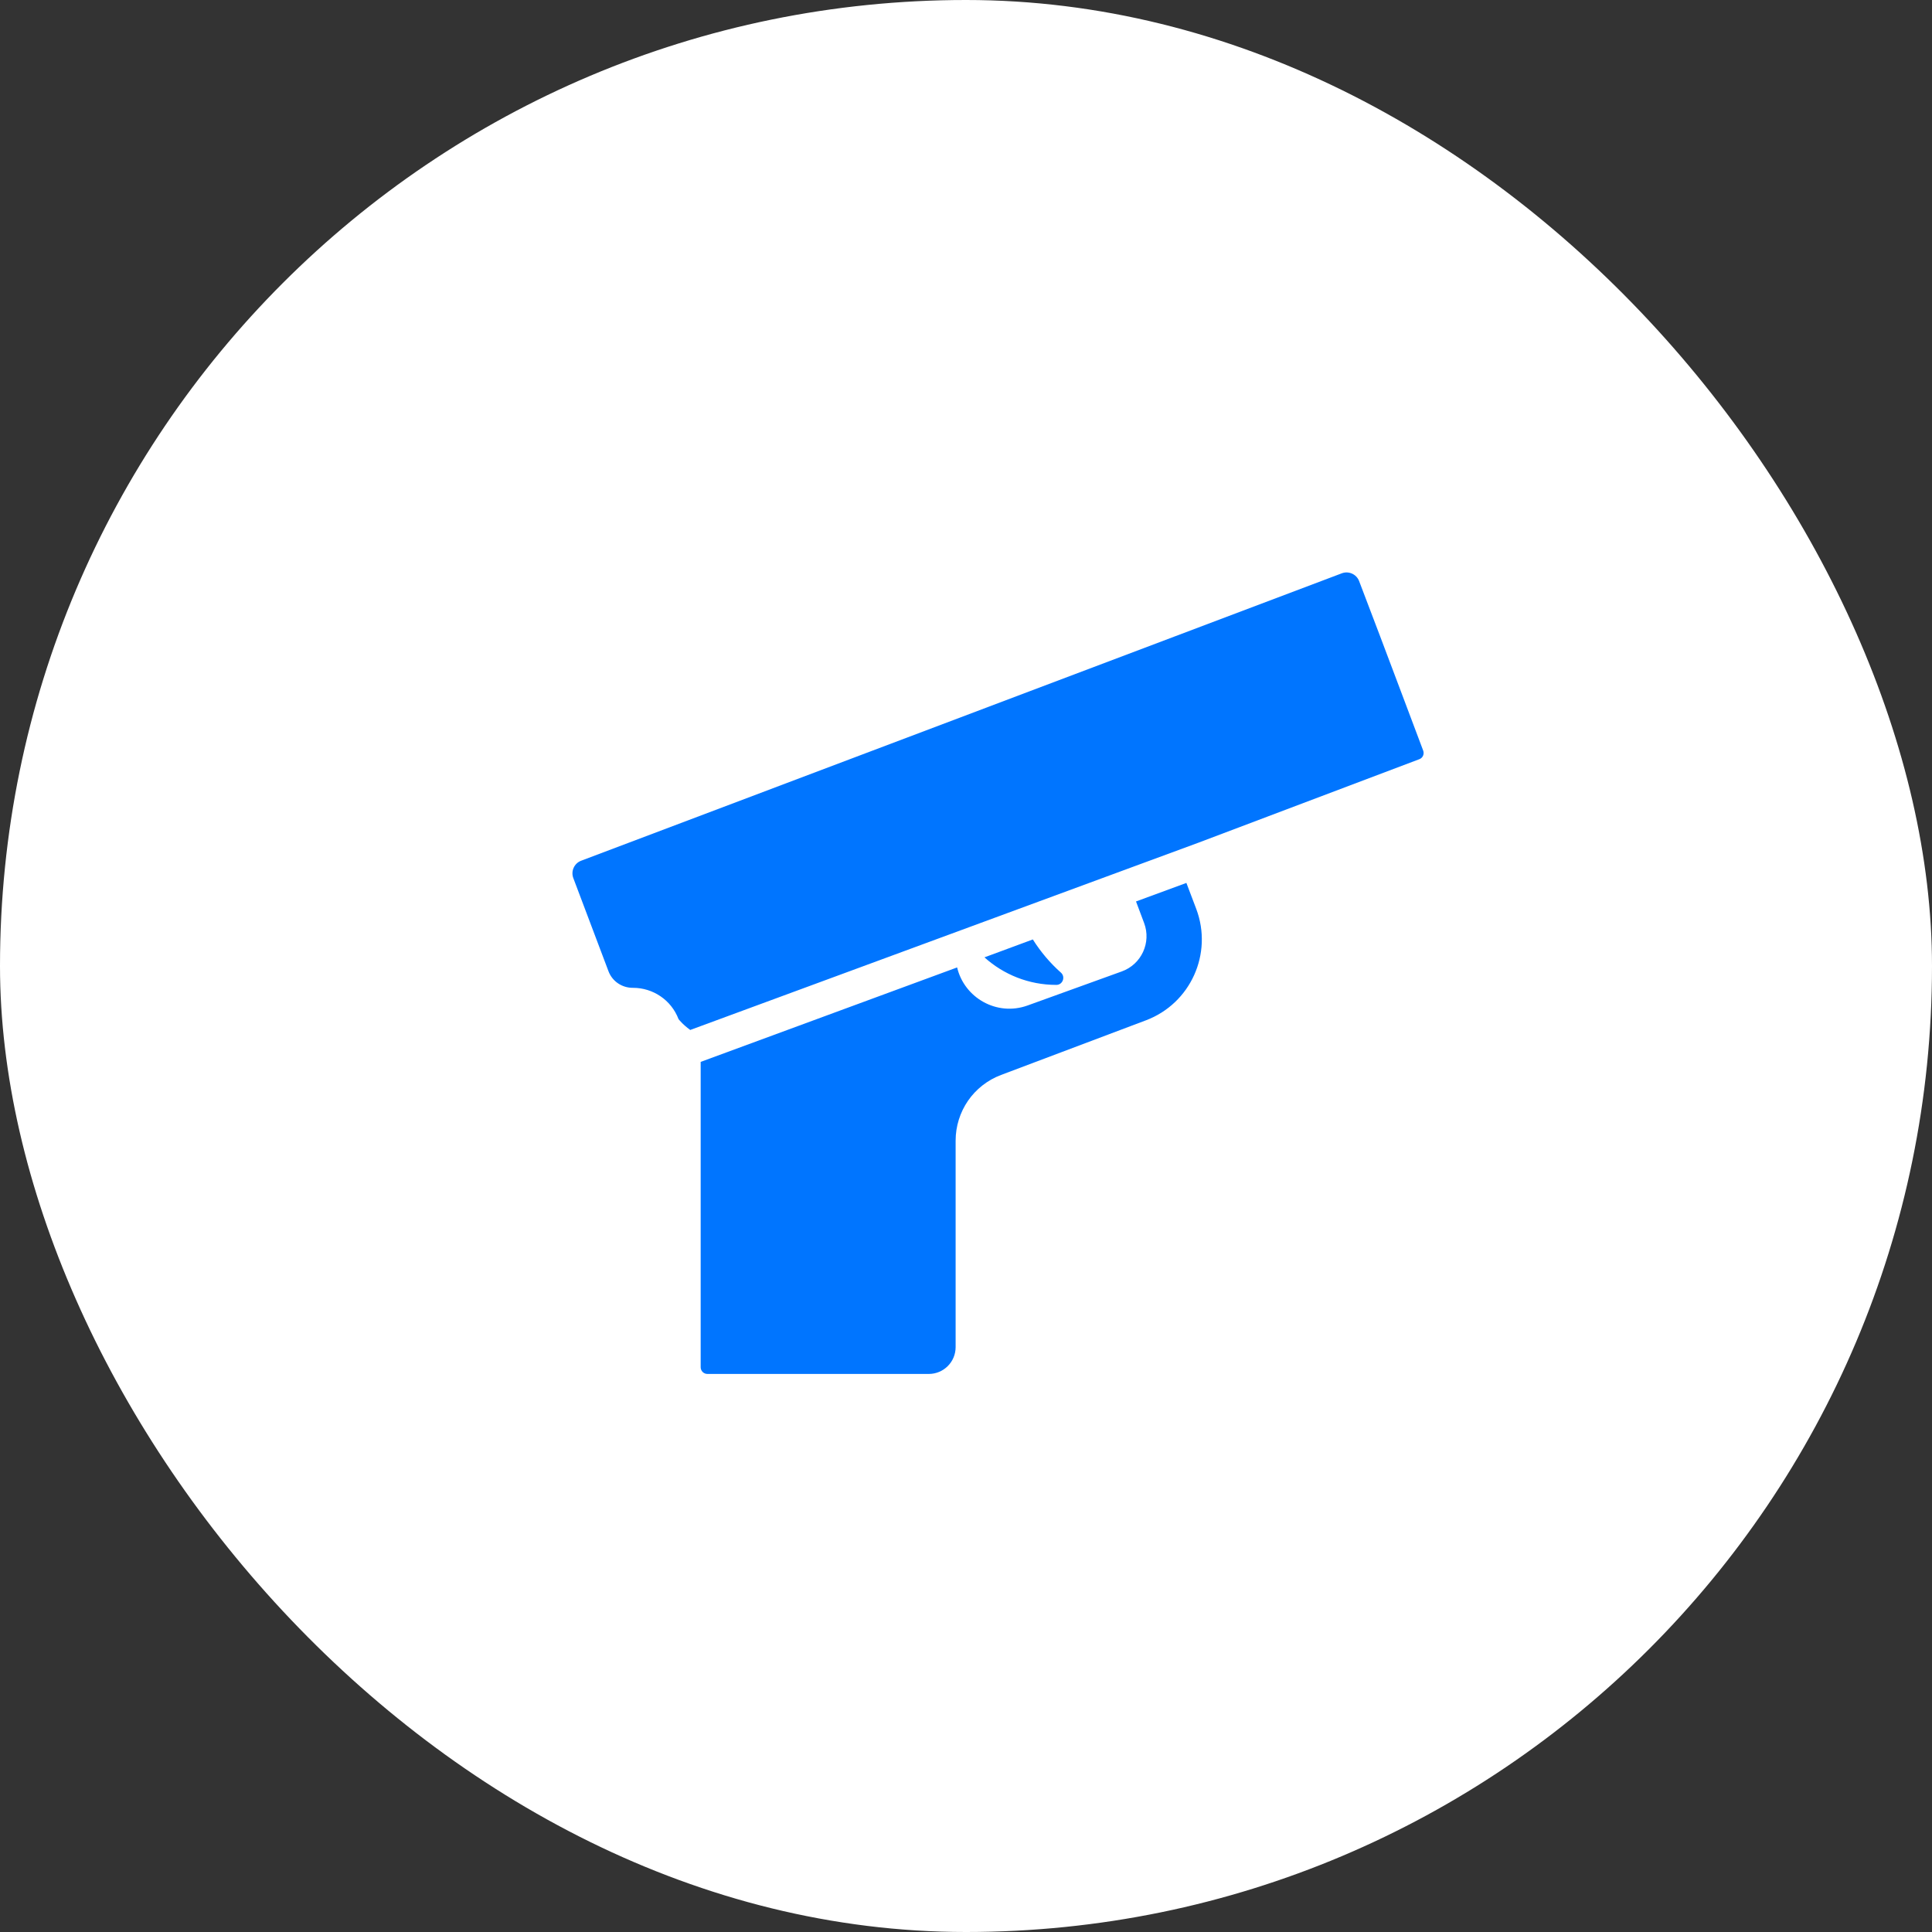 <svg width="27" height="27" viewBox="0 0 27 27" fill="none" xmlns="http://www.w3.org/2000/svg">
<rect x="0" y="0" width="27" height="27" fill="#333333" stroke="none"/>
<rect width="27" height="27" rx="13.5" fill="white"/>
<path fill-rule="evenodd" clip-rule="evenodd" d="M19.577 9.66C19.681 9.937 19.785 10.213 19.889 10.489C19.908 10.539 19.883 10.593 19.835 10.61L16.753 11.775L9.646 14.394C9.593 14.355 9.544 14.313 9.5 14.263L9.483 14.243C9.38 13.972 9.122 13.805 8.848 13.805H8.845C8.694 13.806 8.558 13.716 8.504 13.574L8.012 12.271C7.976 12.175 8.024 12.066 8.121 12.029L18.752 8.012C18.848 7.976 18.957 8.024 18.994 8.121C19.19 8.633 19.384 9.147 19.577 9.66ZM9.792 14.84V19.107C9.792 19.159 9.834 19.201 9.886 19.201H12.98C13.187 19.201 13.355 19.034 13.355 18.826V15.941C13.355 15.737 13.418 15.544 13.528 15.383C13.639 15.223 13.798 15.095 13.989 15.023L16.015 14.259C16.638 14.024 16.953 13.328 16.718 12.703L16.58 12.339L15.876 12.598L15.989 12.899C16.092 13.172 15.952 13.477 15.677 13.576L14.36 14.052C13.928 14.207 13.475 13.942 13.376 13.52L9.792 14.84ZM13.758 13.379C14.023 13.618 14.375 13.764 14.761 13.764H14.763C14.852 13.764 14.893 13.652 14.827 13.593C14.675 13.458 14.543 13.302 14.434 13.129L13.758 13.379Z" fill="#0075FF"/>
</svg>
